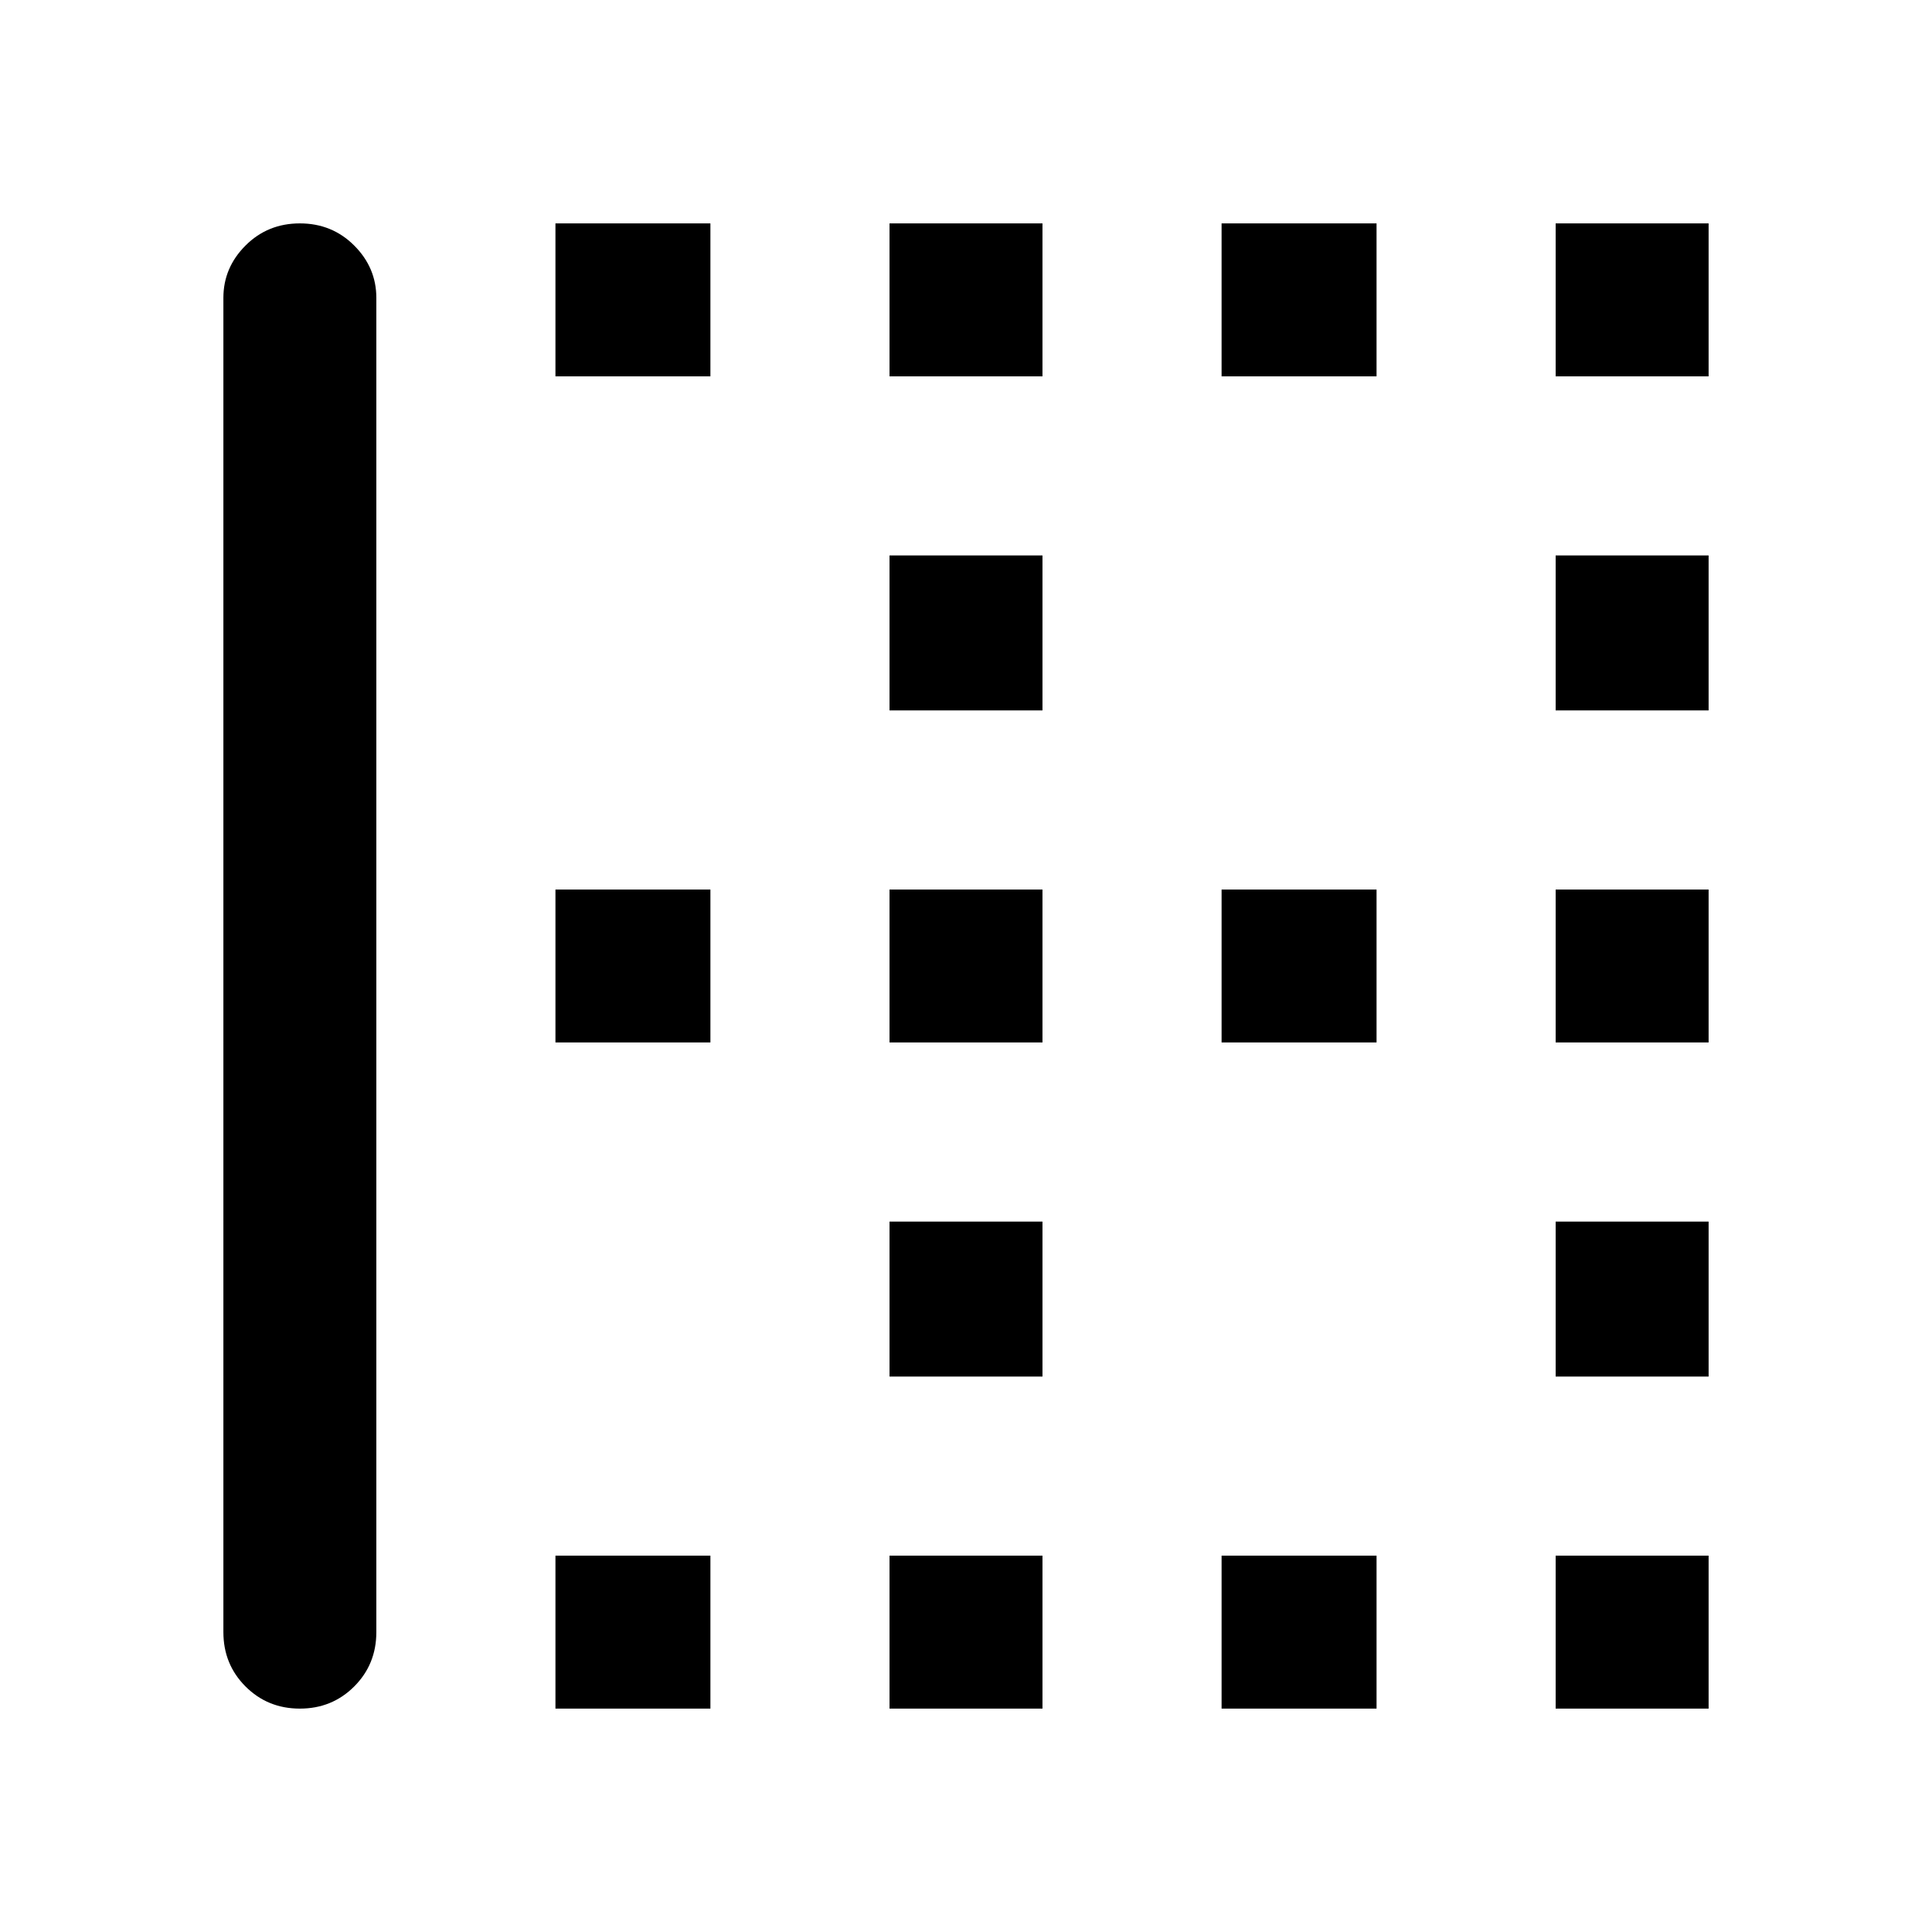 <svg xmlns="http://www.w3.org/2000/svg" height="48" width="48"><path d="M38.65 17.65V13.8h3.8v3.85Zm-16.55 0V13.8h3.8v3.85Zm0 8.25v-3.8h3.8v3.8Zm16.55 0v-3.8h3.8v3.8Zm-8.3-16.55v-3.8h3.85v3.8Zm8.3 0v-3.8h3.8v3.8Zm-16.55 0v-3.8h3.8v3.8Zm-8.3 0v-3.8h3.85v3.8ZM30.35 25.9v-3.8h3.85v3.8ZM13.8 42.45v-3.8h3.85v3.8Zm8.3 0v-3.8h3.8v3.8Zm-14.65 0q-.8 0-1.35-.55t-.55-1.35V7.4q0-.75.55-1.3t1.35-.55q.8 0 1.35.55t.55 1.3v33.15q0 .8-.55 1.35t-1.35.55Zm22.9 0v-3.8h3.85v3.8Zm8.3-8.25v-3.85h3.8v3.85ZM13.8 25.9v-3.8h3.85v3.8Zm24.85 16.55v-3.8h3.8v3.8ZM22.1 34.2v-3.85h3.8v3.85Z"/></svg>